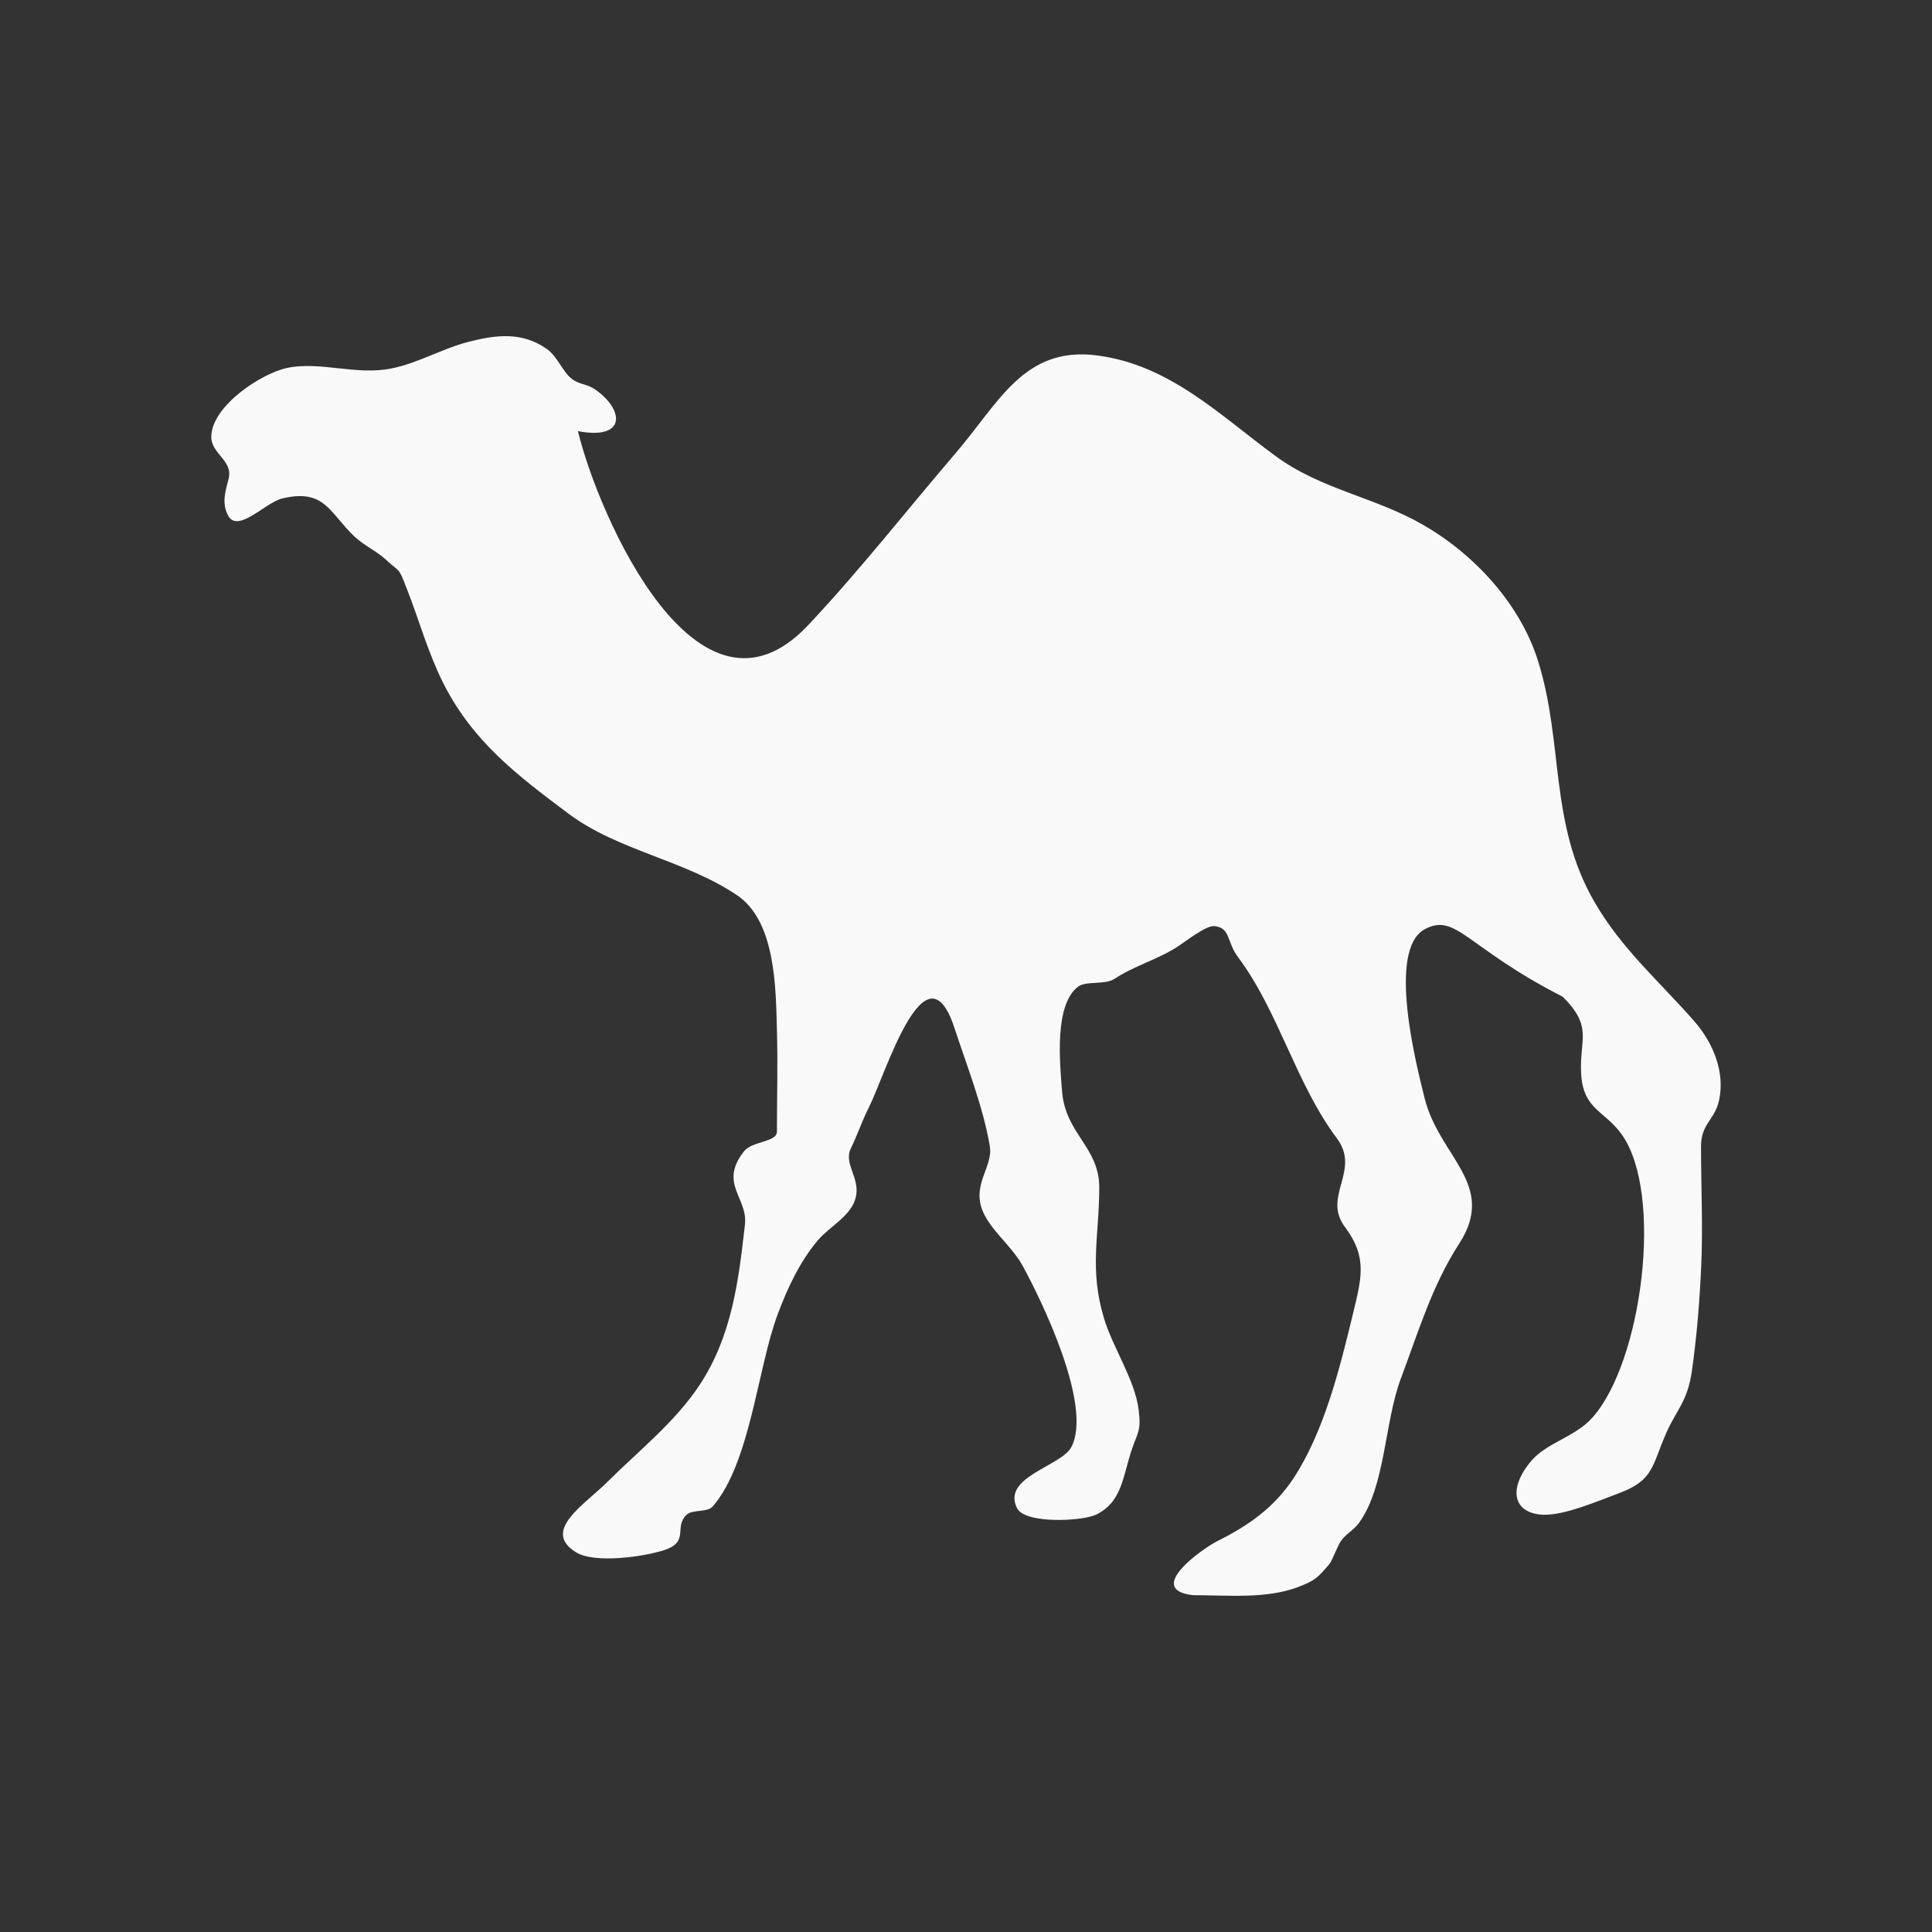 <svg width="47.5" xmlns="http://www.w3.org/2000/svg" height="47.5" viewBox="0 0 38 38" xmlns:xlink="http://www.w3.org/1999/xlink">
<rect x="0" y="0" width="38" height="38" fill="#333333" stroke="none"/>
<path style="fill:#f9f9f9;fill-rule:evenodd" d="M 23.465 31.375 C 22.512 31.27 23.633 30.469 23.949 30.309 C 24.559 30.004 25.055 29.656 25.438 29.082 C 26.043 28.16 26.344 26.938 26.602 25.879 C 26.773 25.16 26.91 24.742 26.453 24.133 C 26 23.527 26.773 23.027 26.293 22.387 C 25.488 21.312 25.148 19.891 24.352 18.828 C 24.125 18.527 24.207 18.246 23.883 18.215 C 23.727 18.199 23.324 18.512 23.188 18.602 C 22.793 18.867 22.312 18.992 21.926 19.25 C 21.73 19.379 21.359 19.285 21.199 19.41 C 20.734 19.773 20.844 20.902 20.891 21.48 C 20.961 22.305 21.621 22.562 21.621 23.355 C 21.621 24.312 21.418 24.965 21.719 25.945 C 21.891 26.508 22.324 27.148 22.395 27.723 C 22.453 28.176 22.367 28.164 22.234 28.594 C 22.078 29.105 22.039 29.562 21.555 29.793 C 21.277 29.922 20.16 29.977 20.004 29.664 C 19.695 29.051 20.871 28.84 21.07 28.465 C 21.5 27.66 20.488 25.574 20.102 24.875 C 19.887 24.496 19.477 24.191 19.324 23.809 C 19.117 23.293 19.535 22.941 19.469 22.547 C 19.34 21.777 19.016 20.961 18.773 20.219 C 18.207 18.496 17.422 21.113 17.094 21.773 C 16.961 22.031 16.867 22.316 16.738 22.582 C 16.582 22.895 16.926 23.164 16.832 23.551 C 16.746 23.914 16.324 24.117 16.09 24.391 C 15.734 24.809 15.488 25.336 15.297 25.848 C 14.898 26.914 14.758 28.773 14.02 29.629 C 13.914 29.754 13.617 29.684 13.504 29.793 C 13.246 30.043 13.57 30.32 13.066 30.488 C 12.68 30.617 11.703 30.758 11.336 30.535 C 10.633 30.109 11.512 29.586 11.949 29.145 C 12.566 28.531 13.281 27.969 13.762 27.238 C 14.395 26.277 14.527 25.195 14.652 24.086 C 14.711 23.551 14.133 23.285 14.633 22.645 C 14.793 22.441 15.281 22.469 15.281 22.258 C 15.281 21.59 15.301 20.918 15.281 20.254 C 15.258 19.445 15.262 18.113 14.488 17.602 C 13.461 16.914 12.156 16.734 11.176 16 C 10.199 15.266 9.305 14.602 8.715 13.43 C 8.41 12.816 8.25 12.215 8.004 11.586 C 7.824 11.121 7.875 11.277 7.586 11.004 C 7.414 10.844 7.16 10.73 6.969 10.551 C 6.473 10.074 6.383 9.605 5.547 9.805 C 5.215 9.887 4.668 10.508 4.48 10.129 C 4.359 9.887 4.434 9.664 4.496 9.418 C 4.59 9.051 4.145 8.93 4.156 8.578 C 4.176 7.973 5.152 7.336 5.66 7.234 C 6.301 7.105 7.004 7.383 7.684 7.25 C 8.23 7.145 8.707 6.848 9.234 6.719 C 9.785 6.578 10.281 6.531 10.754 6.863 C 10.969 7.016 11.051 7.289 11.238 7.445 C 11.398 7.574 11.539 7.539 11.723 7.672 C 12.277 8.07 12.32 8.66 11.367 8.48 C 11.77 10.141 13.719 14.605 15.895 12.297 C 16.91 11.219 17.844 10.023 18.805 8.902 C 19.652 7.914 20.145 6.801 21.586 6.992 C 23.008 7.18 23.98 8.156 25.082 8.965 C 25.98 9.629 27.039 9.773 27.992 10.324 C 29.004 10.906 29.906 11.887 30.254 13.008 C 30.758 14.629 30.469 16.191 31.355 17.73 C 31.891 18.664 32.652 19.316 33.328 20.09 C 33.691 20.508 33.934 21.082 33.812 21.641 C 33.73 22.027 33.457 22.098 33.457 22.547 C 33.457 23.332 33.496 24.109 33.461 24.895 C 33.43 25.594 33.375 26.277 33.277 26.969 C 33.191 27.566 32.973 27.734 32.777 28.176 C 32.488 28.828 32.535 29.113 31.84 29.371 C 31.445 29.516 30.773 29.809 30.352 29.793 C 29.746 29.766 29.66 29.266 30.125 28.727 C 30.426 28.375 30.984 28.262 31.32 27.883 C 32.301 26.785 32.723 23.484 31.902 22.32 C 31.562 21.836 31.129 21.832 31.098 21.094 C 31.066 20.434 31.336 20.203 30.738 19.605 C 28.84 18.637 28.641 17.945 28.023 18.277 C 27.273 18.684 27.863 20.969 28.023 21.609 C 28.312 22.758 29.449 23.297 28.703 24.457 C 28.168 25.285 27.918 26.141 27.555 27.109 C 27.227 27.98 27.254 29.227 26.73 29.953 C 26.629 30.094 26.469 30.172 26.375 30.309 C 26.305 30.41 26.199 30.703 26.148 30.762 C 25.93 31.016 25.883 31.082 25.531 31.215 C 24.906 31.453 24.141 31.375 23.465 31.375 "/>
</svg>
